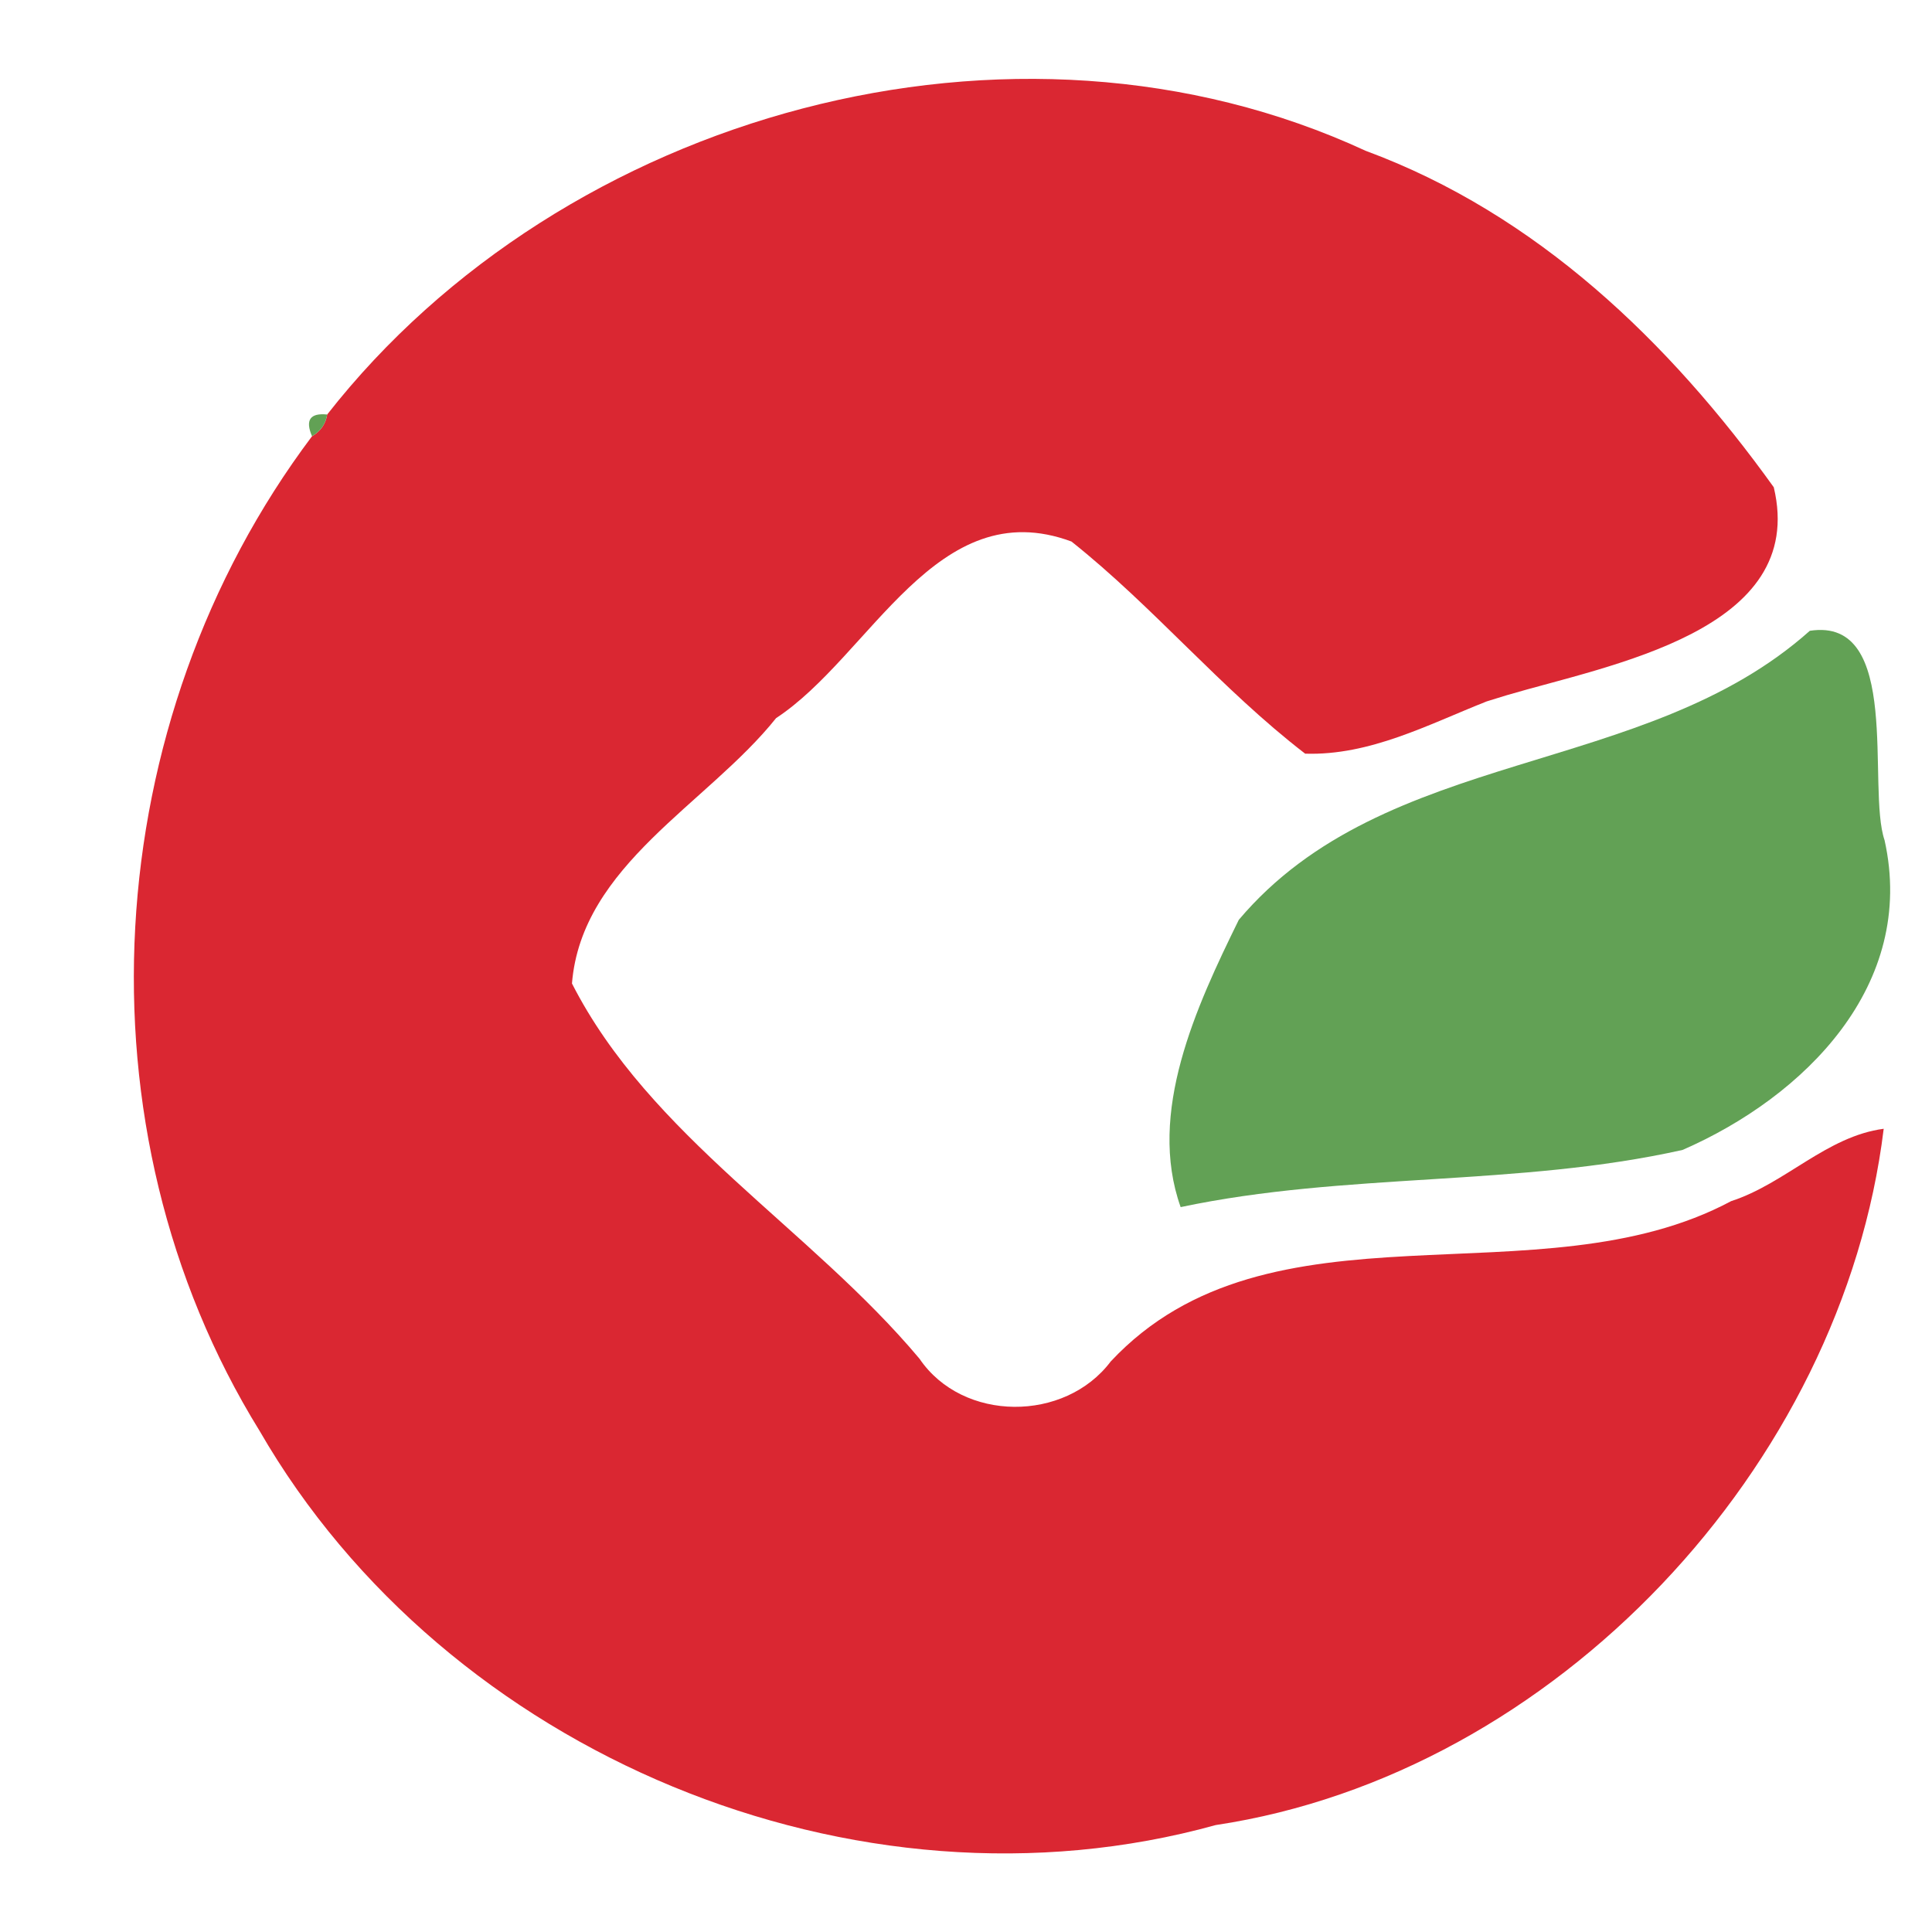 <svg width="200pt" height="200pt" viewBox="0 0 200 200" xmlns="http://www.w3.org/2000/svg"><path fill="#da2732" d="M33.87 42.91c24.44-31.21 71.02-44.18 107.5-27.3 17.7 6.54 31.44 19.77 42.25 34.83 3.55 14.88-16.97 18.37-27.68 21.54-.51.16-1.53.47-2.04.63-6.05 2.39-12.08 5.62-18.79 5.41-8.73-6.72-15.66-15.18-24.19-21.96-13.97-5.19-20.77 11.84-30.58 18.28-7.11 8.9-20.14 15.21-21.13 27.47 8.07 15.83 24.67 25.35 35.98 38.85 4.48 6.59 15.05 6.58 19.79.28 16.48-17.62 44.29-5.95 64.23-16.6 5.6-1.81 9.88-6.71 15.79-7.49-4.27 34.98-34 66.79-69.15 72.08-37.24 10.32-79.66-7.34-98.98-40.81C7.5 116.78 10.11 74.67 32.3 45.16c.88-.51 1.41-1.26 1.57-2.25z"/><path d="M32.3 45.16c-.72-1.68-.2-2.43 1.57-2.25-.16.99-.69 1.74-1.57 2.25zM187.35 65.3c9.62-1.49 5.88 16.25 7.74 21.68 3.34 15.01-8.32 26.57-20.91 32.06-17.07 3.82-34.88 2.3-51.96 5.92-3.48-9.77 1.59-20.72 6.02-29.74 15.2-18 41.98-14.63 59.11-29.92zm-33.45 7.31c.51-.16 1.53-.47 2.04-.63-.51.16-1.53.47-2.04.63z" fill="#62a155"/></svg>